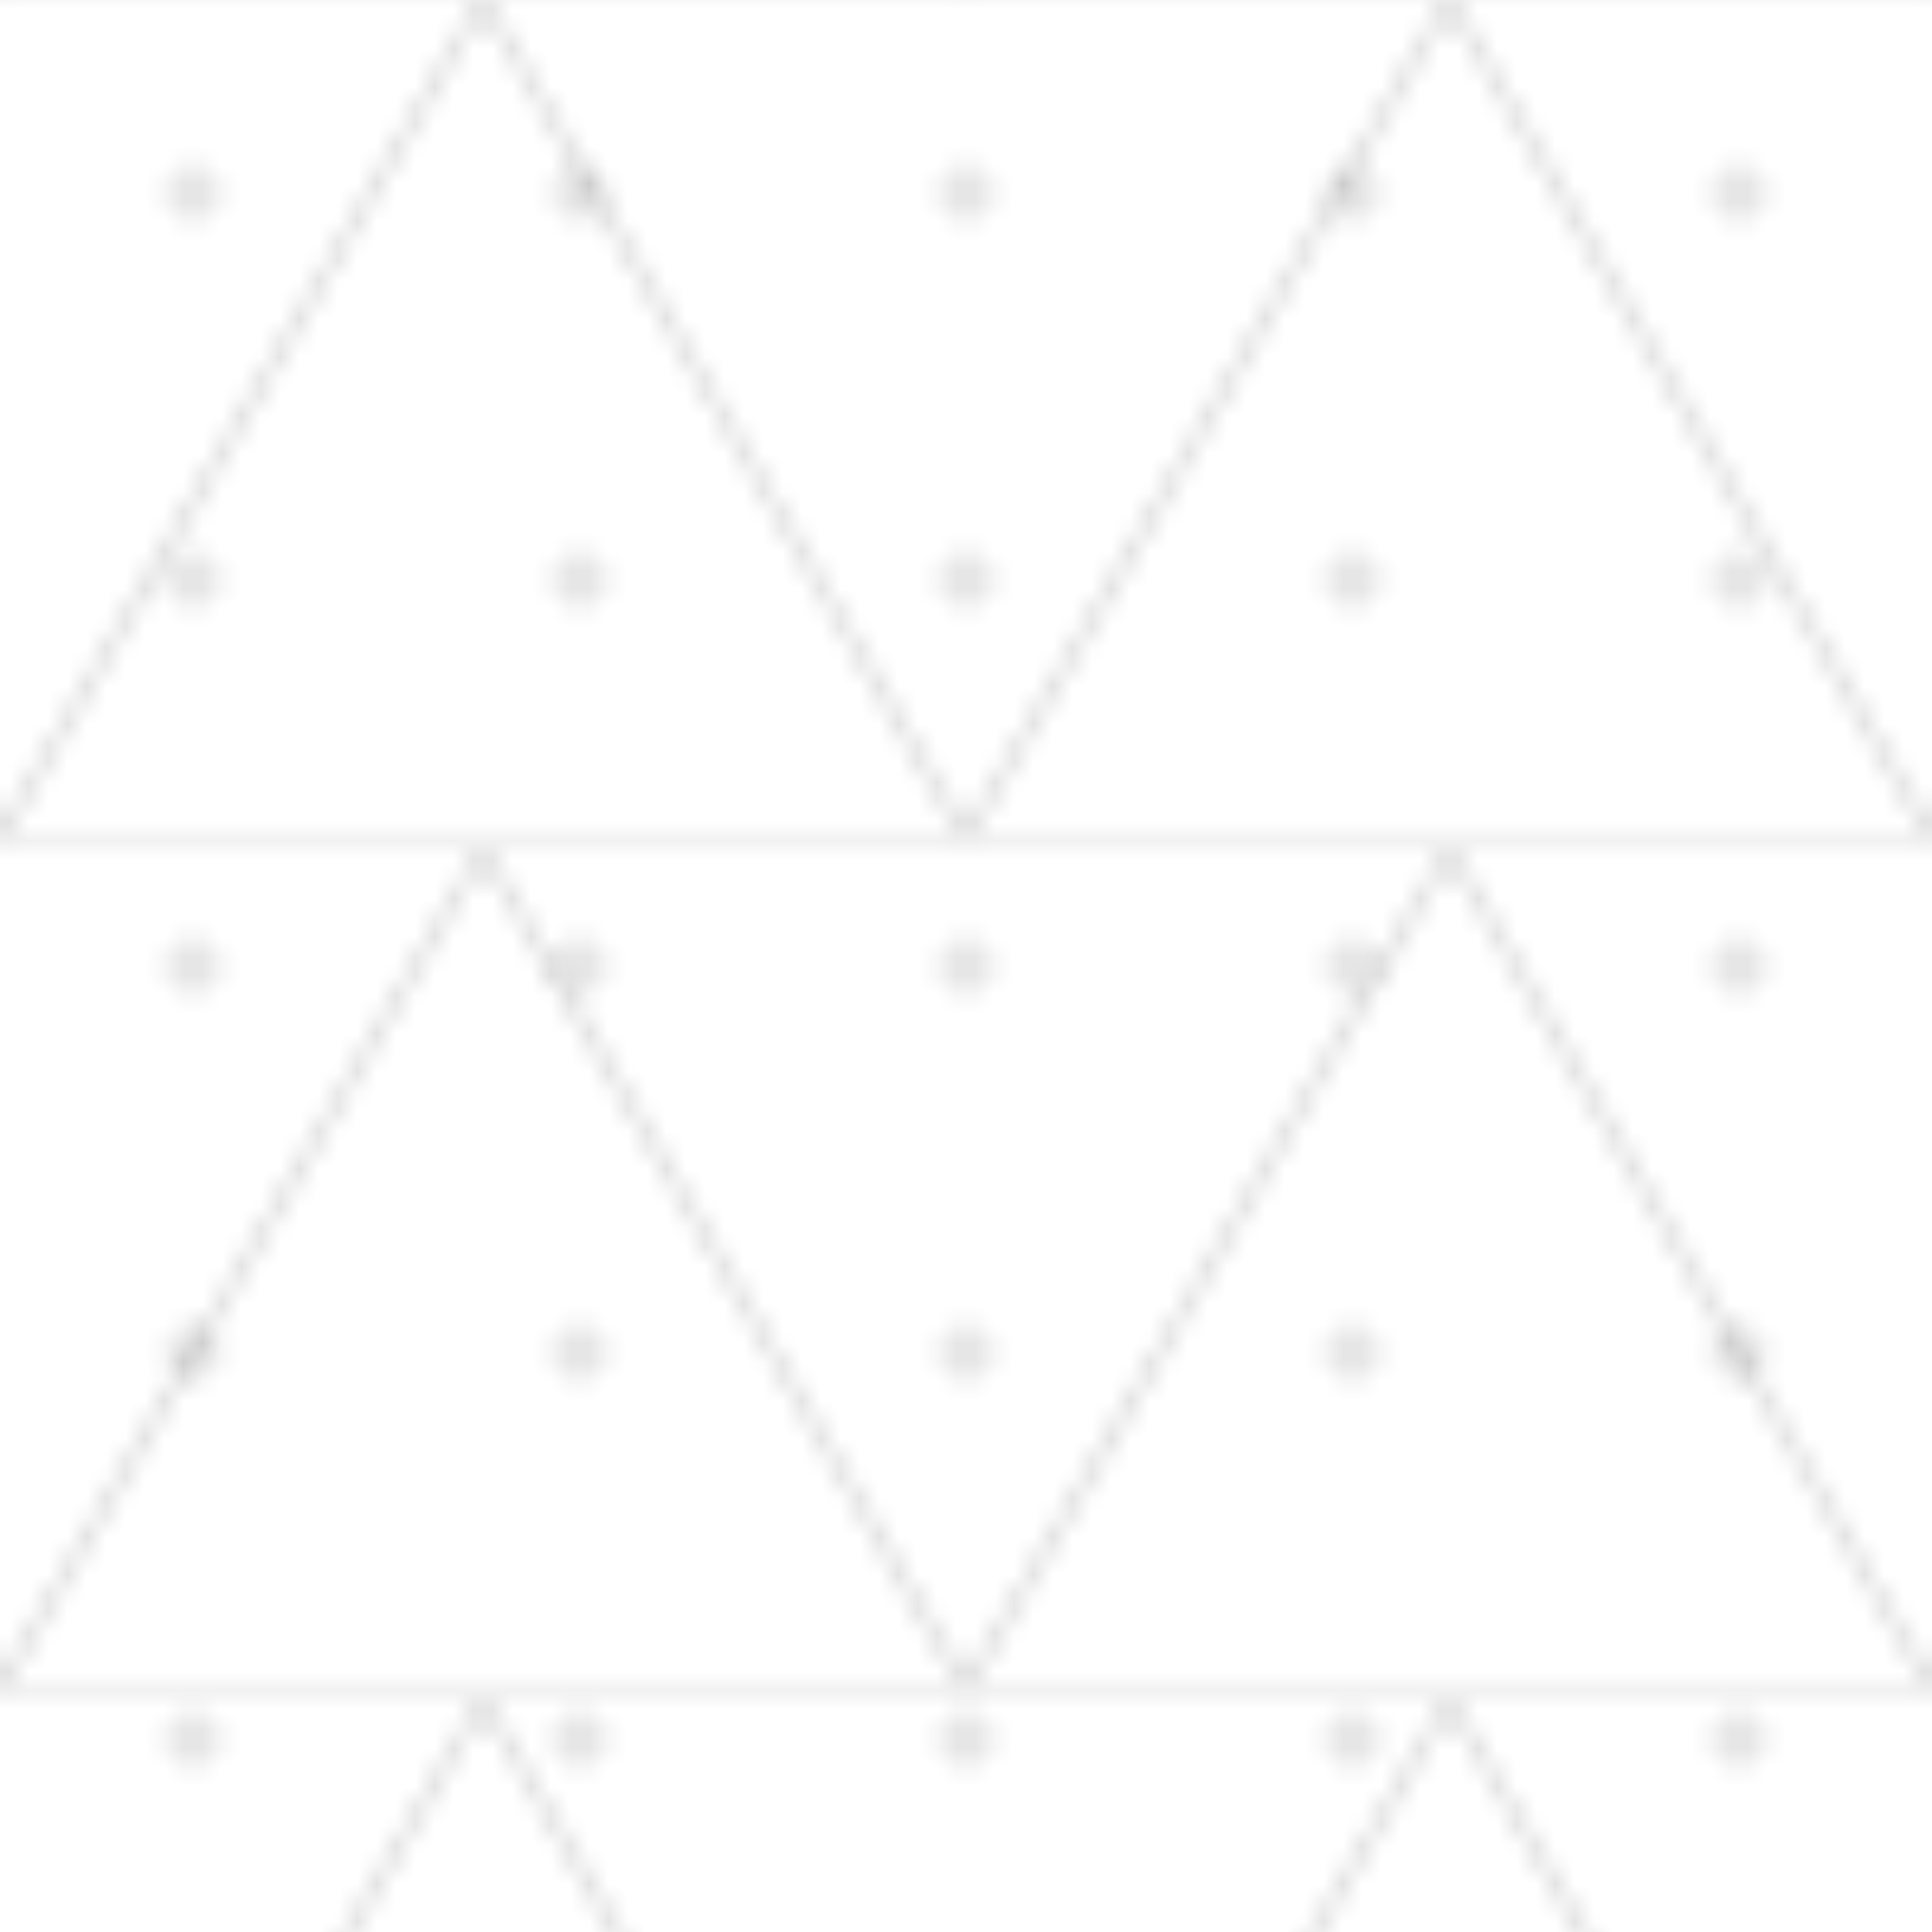 <svg width="100" height="100" viewBox="0 0 100 100" xmlns="http://www.w3.org/2000/svg">
    <defs>
        <pattern id="hexagons" width="50" height="43.4" patternUnits="userSpaceOnUse">
            <path d="M25 0l25 43.4H0L25 0z" fill="none" stroke="currentColor" stroke-width="0.5" opacity="0.2"/>
        </pattern>
        <pattern id="circles" width="20" height="20" patternUnits="userSpaceOnUse">
            <circle cx="10" cy="10" r="1.5" fill="currentColor" opacity="0.1"/>
        </pattern>
    </defs>
    <rect width="100" height="100" fill="url(#hexagons)" />
    <rect width="100" height="100" fill="url(#circles)" />
</svg> 